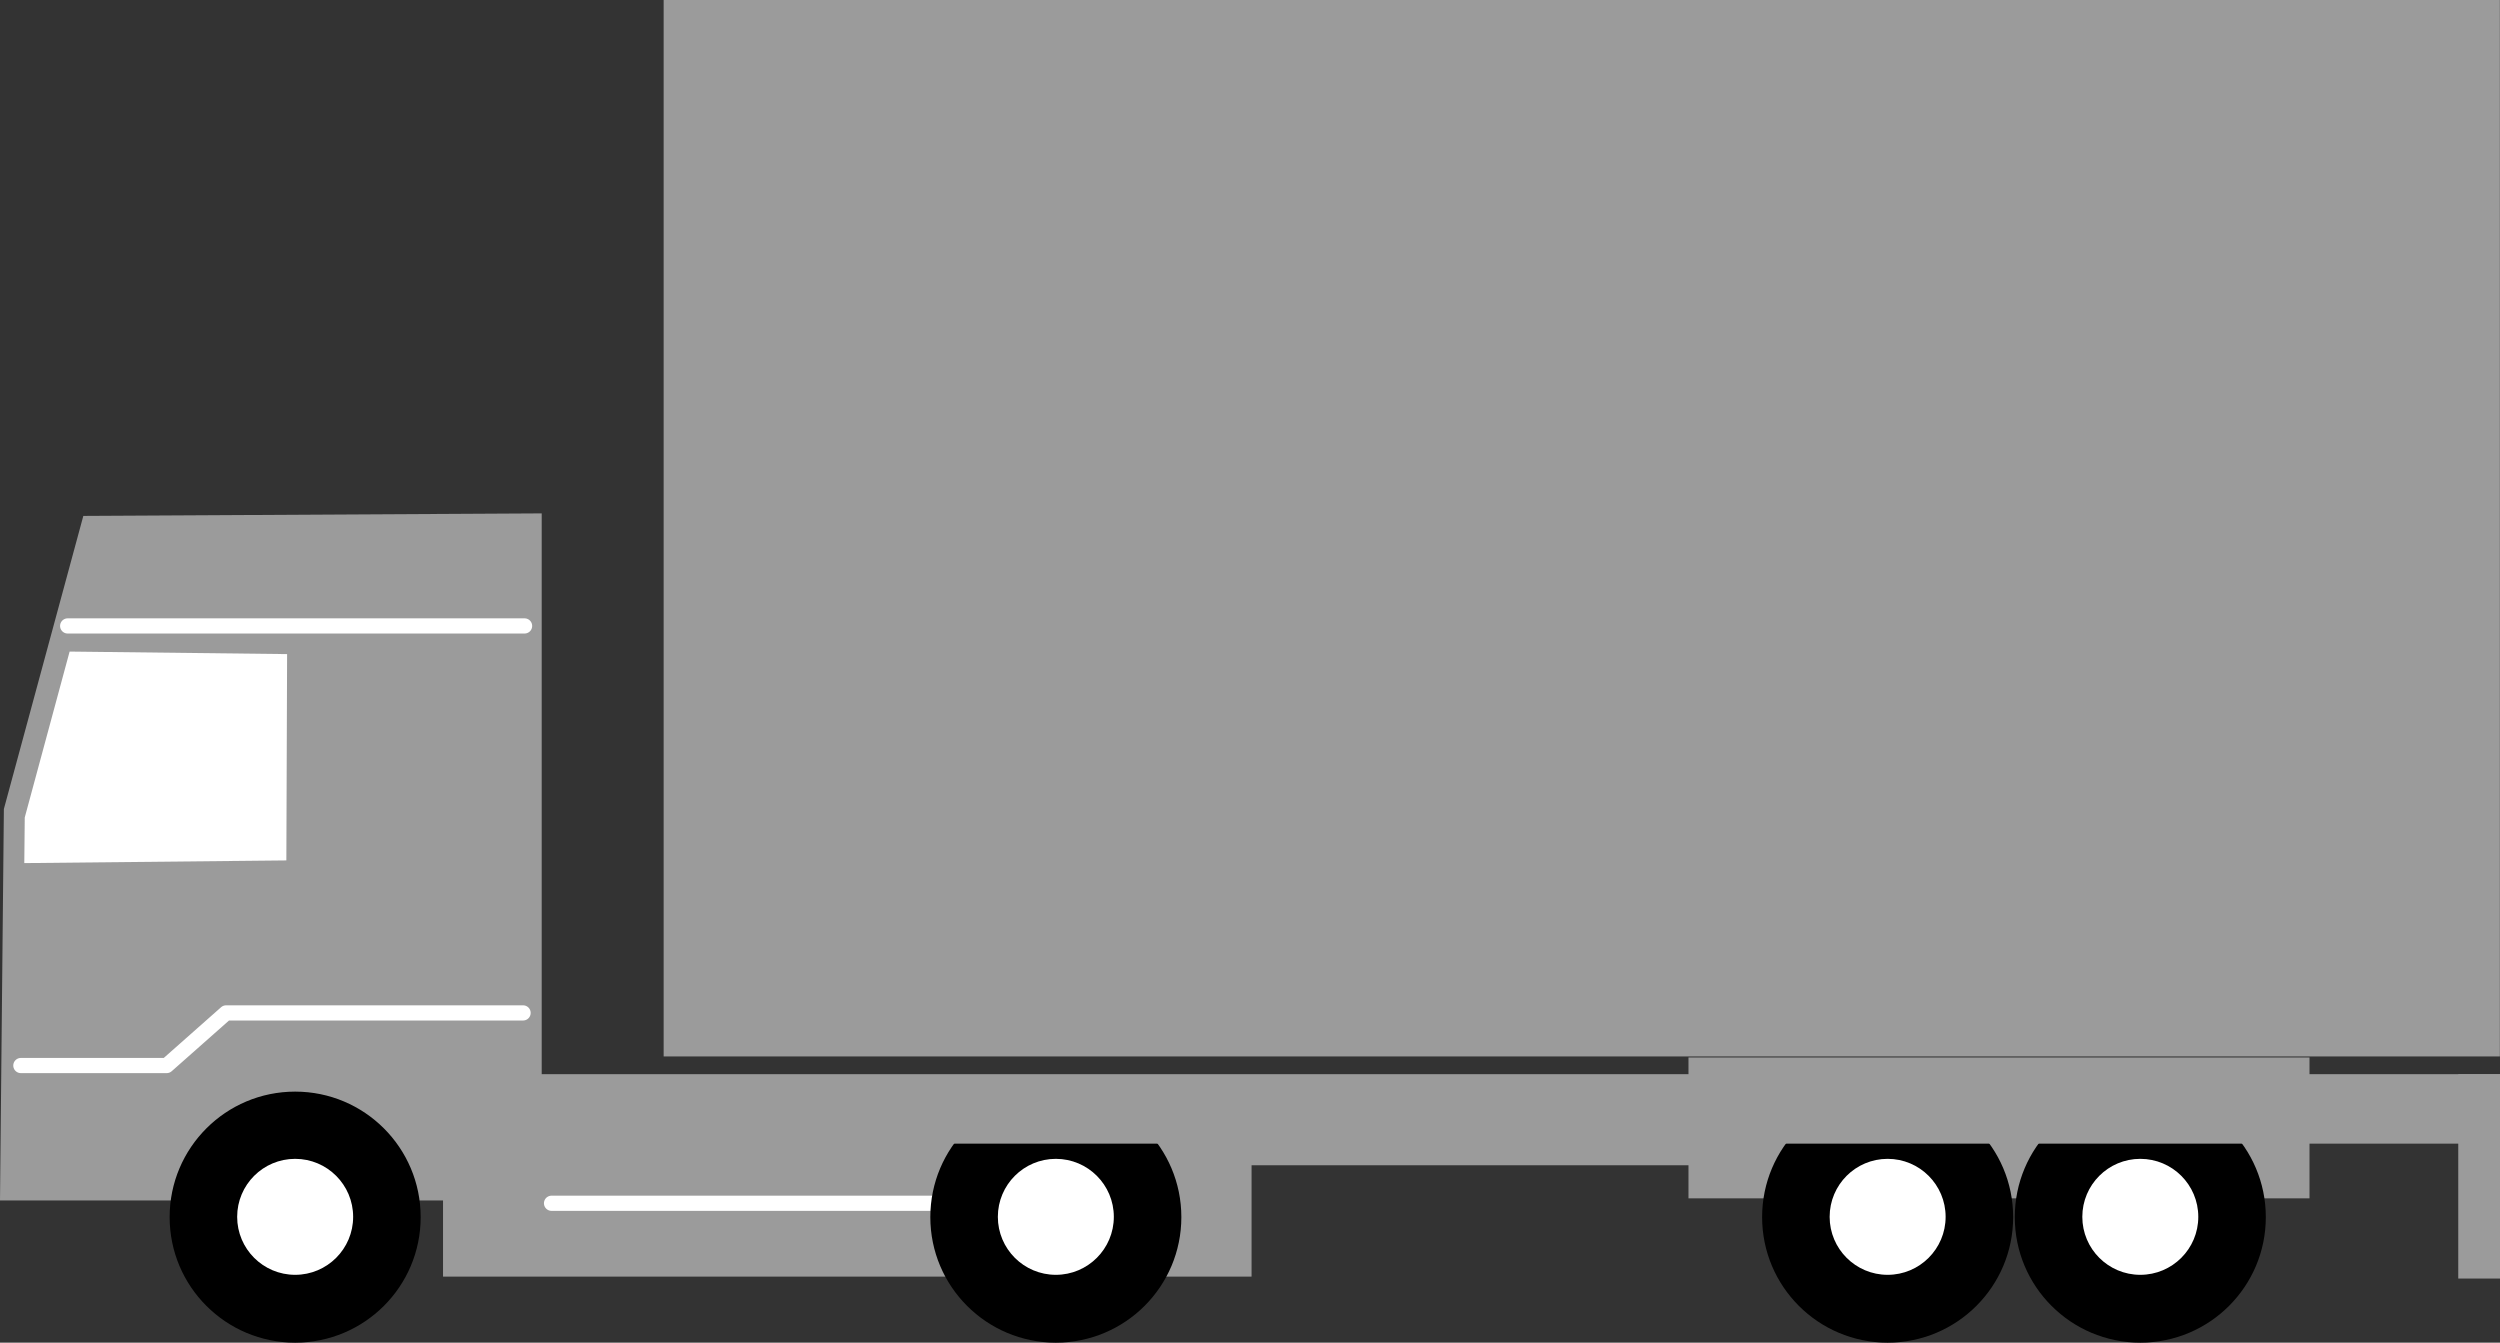 <?xml version="1.0" encoding="UTF-8"?>
<svg id="_レイヤー_2" data-name="レイヤー 2" xmlns="http://www.w3.org/2000/svg" viewBox="0 0 167.71 90.07">
  <rect x="0" y="0" width="167.71" height="90.07" fill="#333333" stroke="none"/>
  <defs>
    <style>
      .cls-1 {
        fill: #fff;
      }

      .cls-2 {
        fill: #9b9b9b;
      }

      .cls-3 {
        fill: none;
        stroke: #fff;
        stroke-linecap: round;
        stroke-linejoin: round;
        stroke-width: 1.02px;
      }
    </style>
  </defs>
  <g id="_レイヤー_1-2" data-name="レイヤー 1">
    <g>
      <rect class="cls-2" x="44.52" width="123.18" height="70.87"/>
      <g>
        <path class="cls-2" d="m113.66,74.67h-60.1c-.42,0-.77-.34-.77-.77s.34-.77.77-.77h60.1c.42,0,.77.34.77.77s-.34.77-.77.77Z"/>
        <path class="cls-2" d="m113.66,78.17h-60.1c-.42,0-.77-.34-.77-.77s.34-.77.77-.77h60.1c.42,0,.77.34.77.77s-.34.77-.77.77Z"/>
        <rect class="cls-2" x="29.72" y="76.19" width="54.24" height="9.45"/>
        <line class="cls-3" x1="37" y1="80.72" x2="64.76" y2="80.72"/>
        <rect class="cls-2" x="113.27" y="70.94" width="41.66" height="9.45"/>
        <g>
          <circle cx="126.63" cy="81.65" r="8.42"/>
          <circle class="cls-1" cx="126.63" cy="81.63" r="3.89"/>
        </g>
        <g>
          <circle cx="143.58" cy="81.65" r="8.42"/>
          <circle class="cls-1" cx="143.58" cy="81.63" r="3.89"/>
        </g>
        <polygon class="cls-2" points="5.59 34.61 .26 54.27 0 80.53 36.34 80.53 36.34 34.44 5.59 34.61"/>
        <polyline class="cls-3" points="1.4 71.48 11.18 71.48 15.17 67.95 35.09 67.95"/>
        <line class="cls-3" x1="4.54" y1="41.99" x2="35.19" y2="41.99"/>
        <polygon class="cls-1" points="4.67 43.71 1.66 54.84 1.63 57.9 19.21 57.72 19.26 43.88 4.67 43.71"/>
        <g>
          <circle cx="19.8" cy="81.65" r="8.42"/>
          <circle class="cls-1" cx="19.8" cy="81.63" r="3.89"/>
        </g>
        <g>
          <circle cx="70.83" cy="81.65" r="8.42"/>
          <circle class="cls-1" cx="70.83" cy="81.63" r="3.89"/>
        </g>
        <rect class="cls-2" x="164.91" y="72.06" width="2.8" height="13.71"/>
        <rect class="cls-2" x="35.19" y="72.06" width="132.52" height="4.66"/>
      </g>
    </g>
  </g>
</svg>